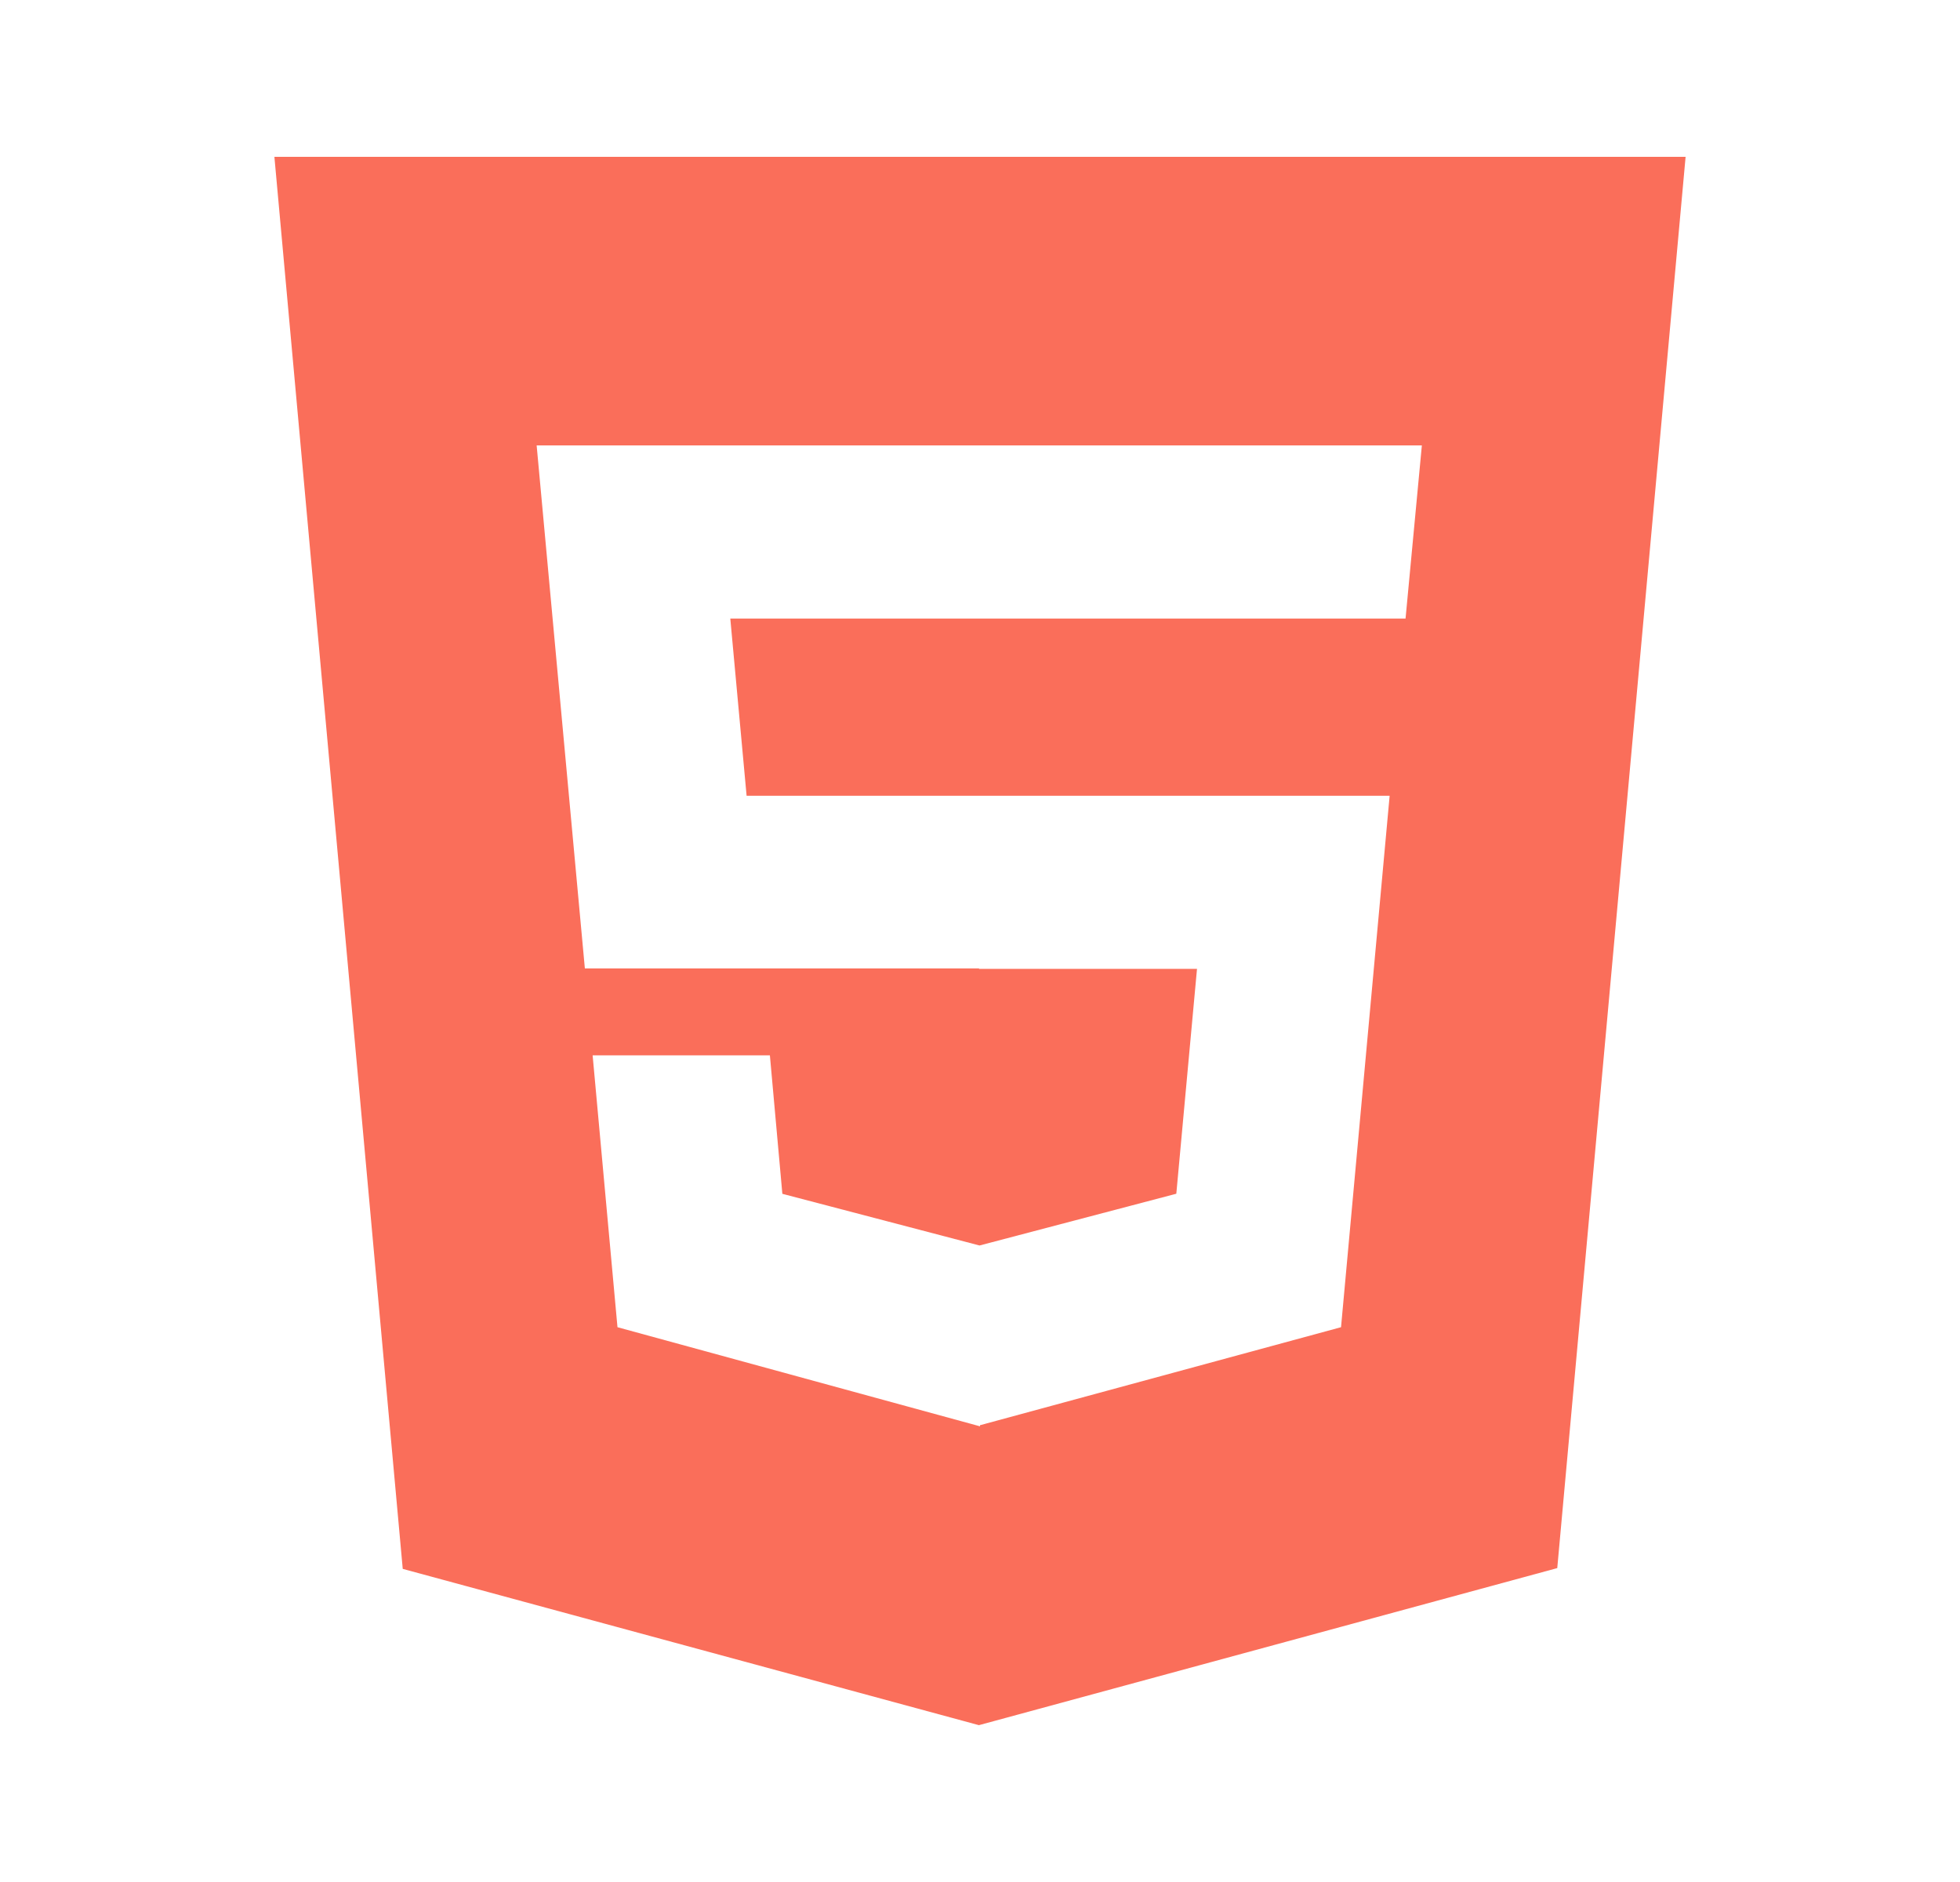 <svg xmlns="http://www.w3.org/2000/svg" width="25" height="24" viewBox="0 0 25 24">
    <path fill="#FA6E5A" fill-rule="evenodd" d="M6.844 5.68h11.292l-.208 2.208H9.315l.208 2.26h8.202l-.62 6.777-4.605 1.25v.014l-4.624-1.264-.317-3.467H9.82l.159 1.766 2.515.659 2.51-.66.264-2.868h-2.78v-.005H7.46l-.615-6.67zM3.5 2l1.637 18.007L12.486 22l7.377-2.003L21.5 2V2h-18z"/>
</svg>
